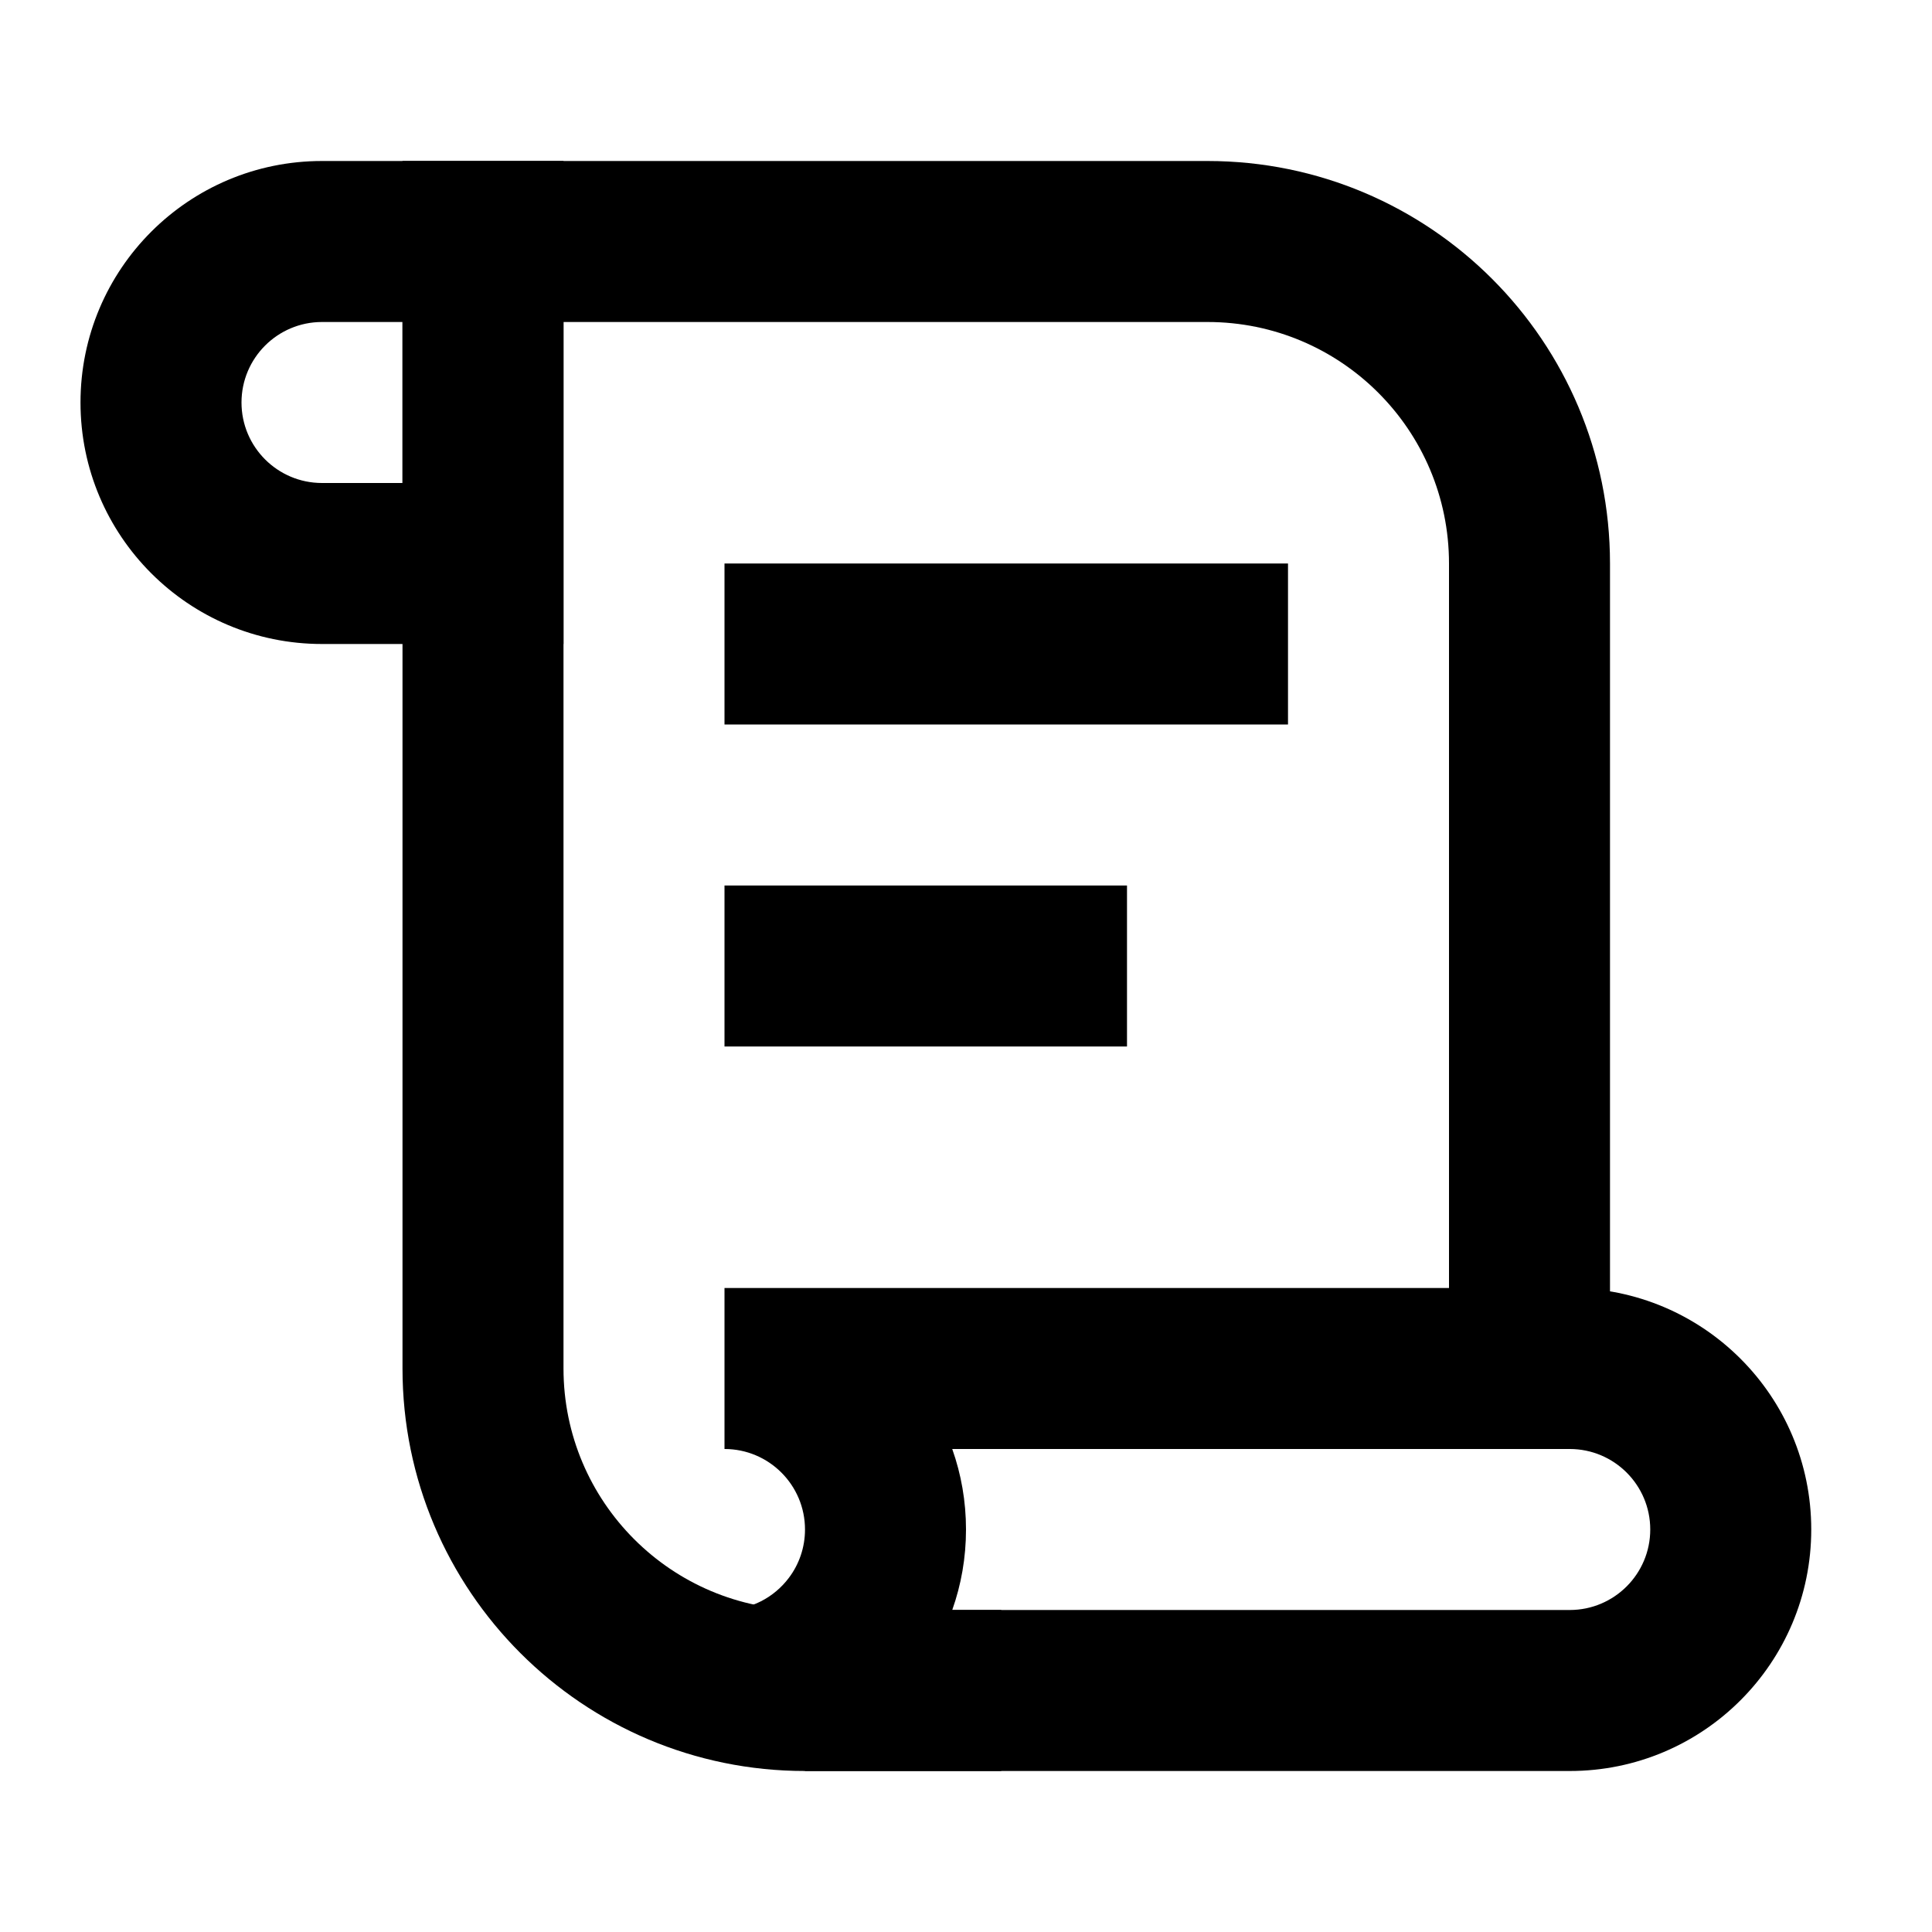 <svg width="24" height="24" viewBox="0 0 24 24" fill="current" xmlns="http://www.w3.org/2000/svg">
<path fill-rule="evenodd" clip-rule="evenodd" d="M5 2H15C17.762 2 20 4.239 20 7V17H18V7C18 5.343 16.657 4 15 4H7L7 17C7 18.657 8.343 20 10 20H12.438V22H10C7.239 22 5 19.761 5 17L5 2Z" fill="current" />
<path fill-rule="evenodd" clip-rule="evenodd" d="M9 20C9.327 20 9.618 19.843 9.8 19.6C9.926 19.433 10 19.225 10 19C10 18.448 9.552 18 9 18V16H19.5C21.157 16 22.5 17.343 22.5 19C22.5 20.657 21.157 22 19.5 22H10L9 20ZM11.829 20H19.5C20.052 20 20.5 19.552 20.5 19C20.5 18.448 20.052 18 19.5 18H11.829C11.94 18.313 12 18.649 12 19C12 19.351 11.94 19.687 11.829 20Z" fill="current" />
<path fill-rule="evenodd" clip-rule="evenodd" d="M4 6H5V4H4C3.448 4 3 4.448 3 5C3 5.552 3.448 6 4 6ZM7 8L7 2L4 2C2.343 2 1 3.343 1 5C1 6.657 2.343 8 4 8L7 8Z" fill="current" />
<path d="M9 7H16V9H9V7Z" fill="current" />
<path d="M9 11H14V13H9V11Z" fill="current" />
</svg>

